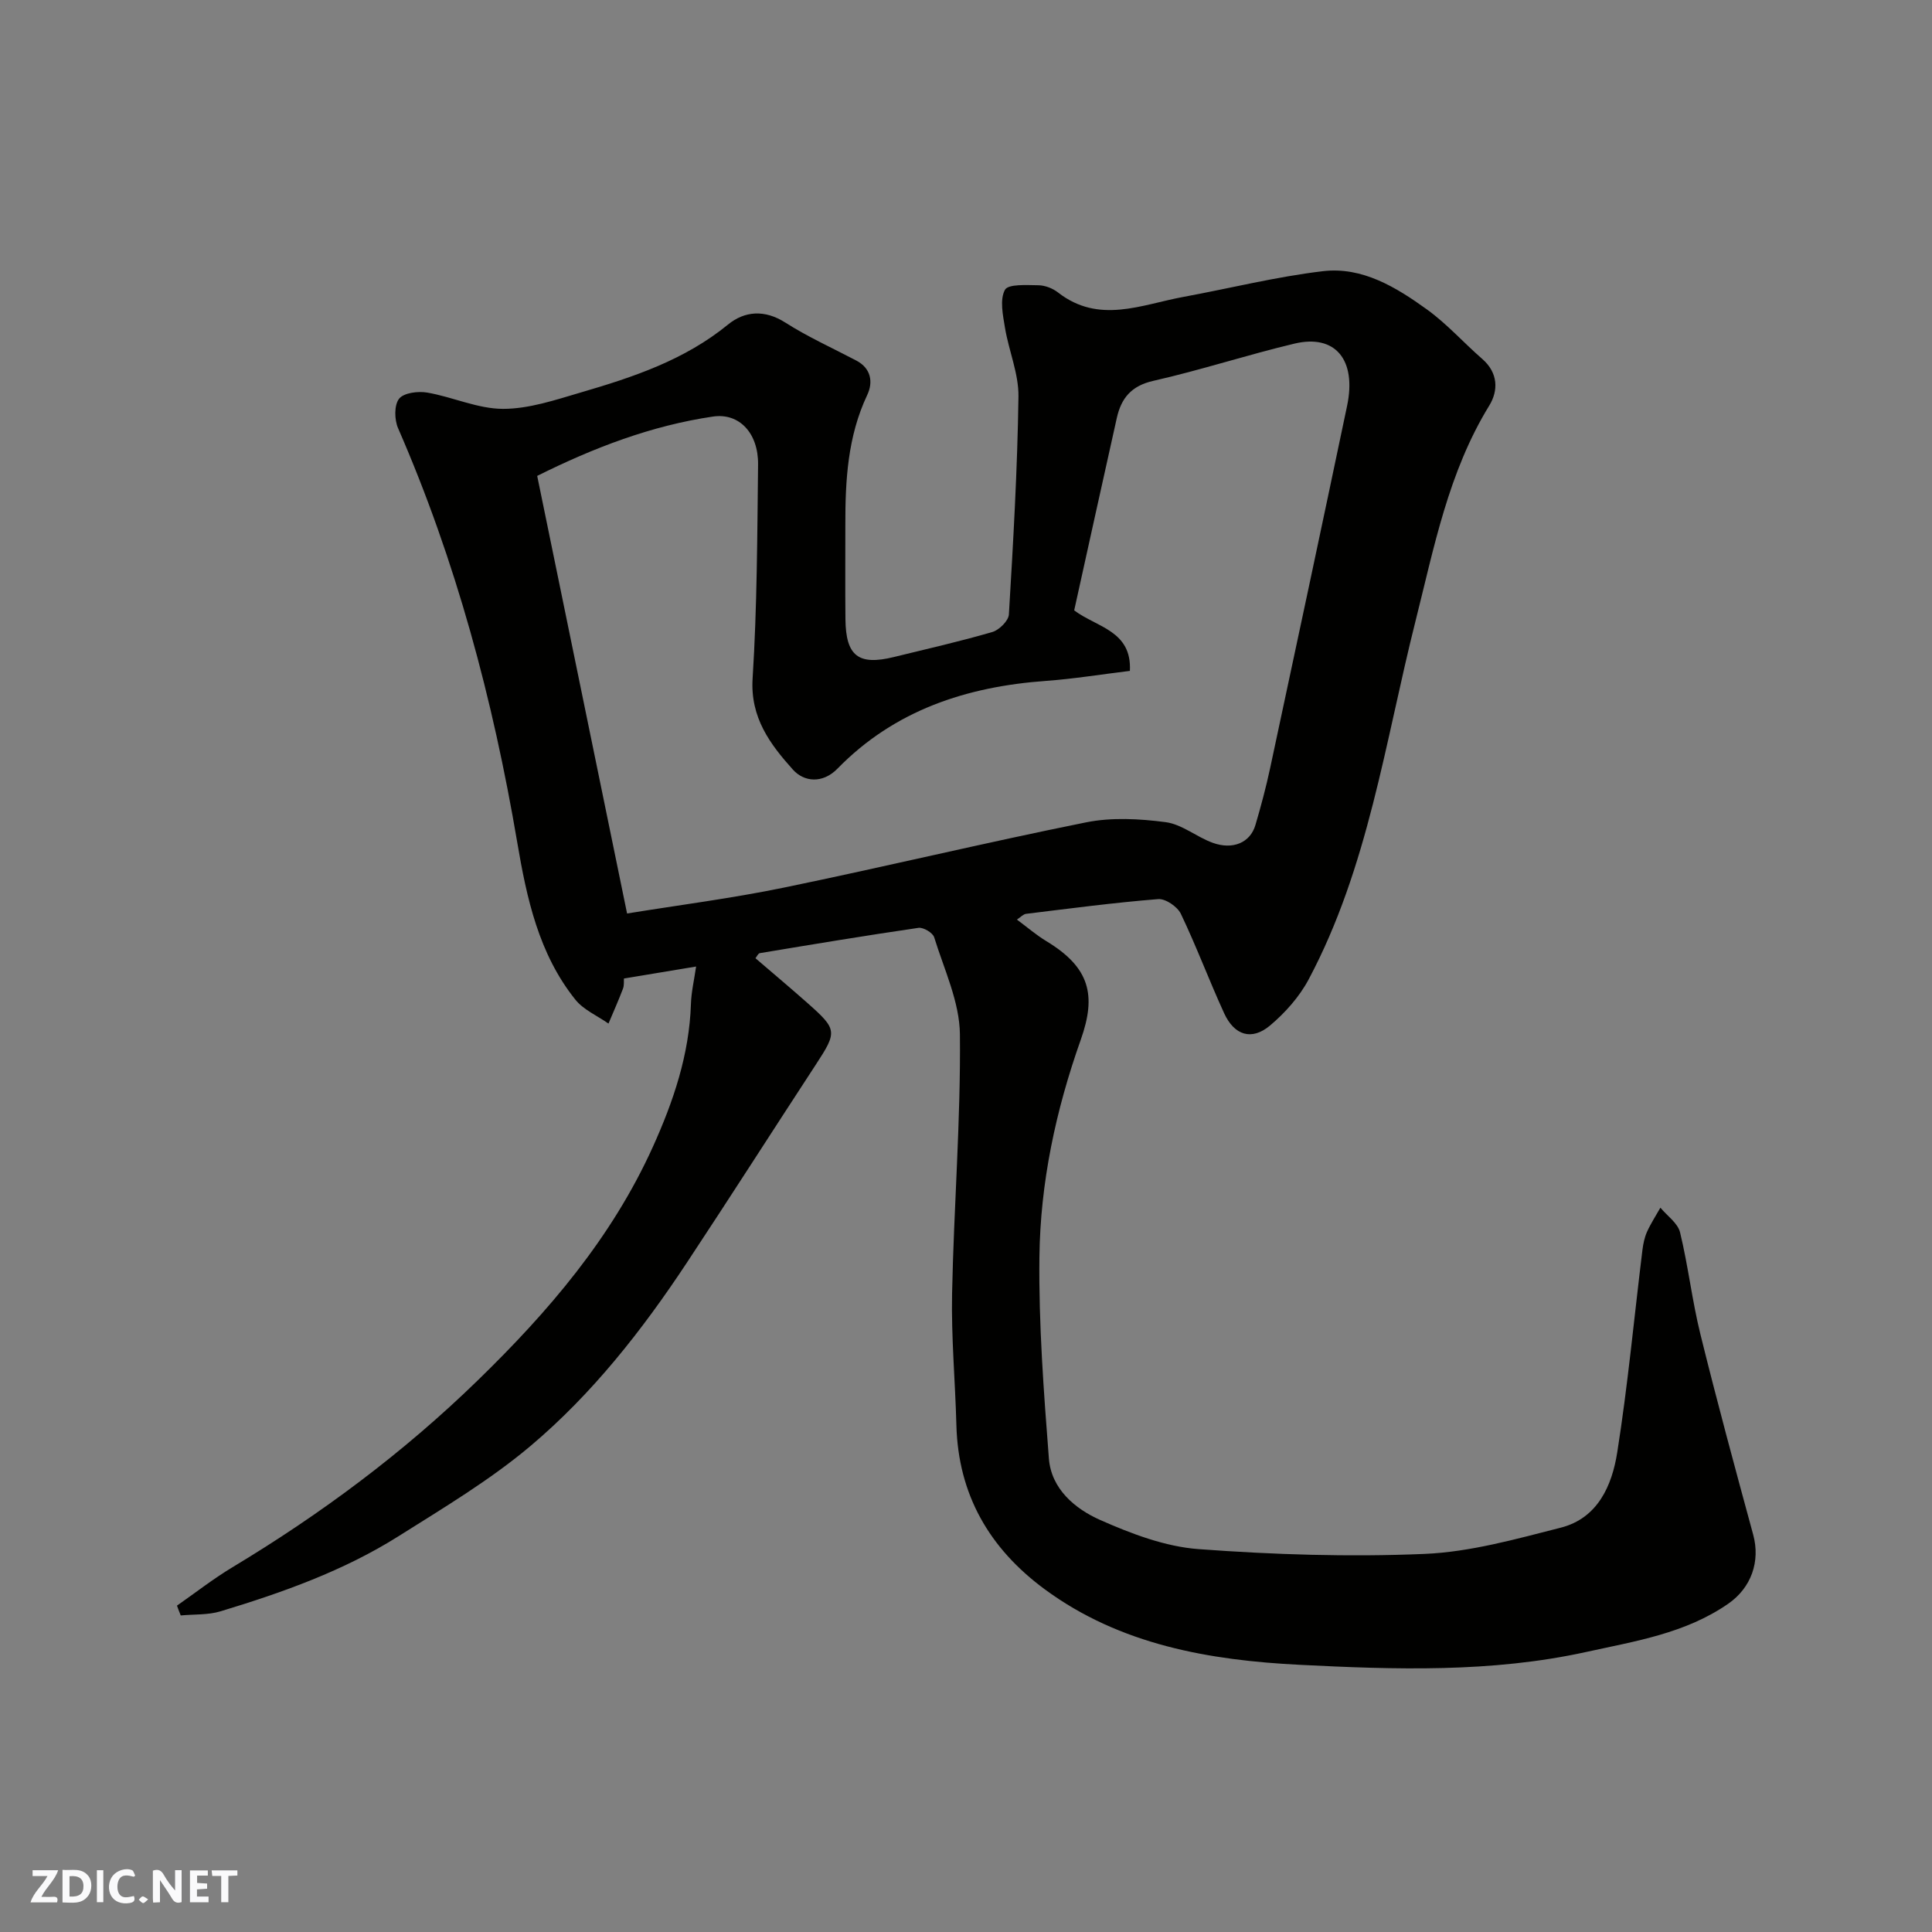 <svg enable-background="new 0 0 400 400" viewBox="0 0 400 400" xmlns="http://www.w3.org/2000/svg"><rect x="0" y="0" width="400" height="400" fill="#808080" stroke="none"/><g fill="#fafafb"><path d="m37.59 393.81c-.92.31-1.52.05-2-.78-.7-1.2-1.52-2.34-2.47-3.78v4.59c-.55.03-.95.05-1.41.07-.03-.37-.06-.64-.06-.91 0-1.91 0-3.81 0-5.7 1.13-.41 1.77-.03 2.29.91.62 1.11 1.38 2.14 2.31 3.19v-4.2h1.35v6.61z"/><path d="m12.94 393.88v-6.75c1.9.19 3.93-.54 5.37 1.29.8 1.01.78 2.88.03 3.97-1.37 1.97-3.4 1.51-5.4 1.49m1.45-1.22c2.04.12 2.92-.58 2.89-2.21-.03-1.51-.98-2.19-2.89-2z"/><path d="m11.81 393.87h-5.49c.68-2.18 2.47-3.48 3.51-5.45h-3.08v-1.21h5.29c-.71 2.13-2.44 3.48-3.47 5.51.86 0 1.63.04 2.39-.01.79-.05 1.14.21.85 1.16"/><path d="m39.33 393.86v-6.61h3.7v1.07h-2.22v1.52c.68.04 1.34.09 2.07.13v1.07c-.72.05-1.38.09-2.1.14v1.48h2.4v1.19h-3.85z"/><path d="m27.71 388.56c-1.15-.3-2.46-.61-3.1.64-.37.73-.41 1.93-.06 2.67.63 1.35 1.99.93 3.17.68.35.94-.01 1.32-.93 1.46-1.62.25-3.05-.27-3.76-1.48-.73-1.24-.6-3.03.31-4.17.88-1.11 2.71-1.7 4-1.16.32.13.44.74.65 1.12-.1.08-.19.16-.28.24"/><path d="m49.15 387.24v1.07c-.59.02-1.17.05-1.87.08v5.44h-1.48v-5.44h-1.85c-.05-.4-.08-.73-.13-1.15z"/><path d="m20.06 387.21h1.33v6.62h-1.33z"/><path d="m30.68 393.25c-.49.38-.8.79-1.05.76-.32-.05-.6-.45-.9-.7.26-.24.51-.64.8-.67.29-.04.62.3 1.15.61"/></g><path d="m36.64 332.43c3.81-2.66 7.49-5.54 11.46-7.93 18.34-11.03 35.36-23.68 50.76-38.66 14.7-14.29 27.8-29.58 36.31-48.4 4.25-9.41 7.54-19.09 7.88-29.57.08-2.52.68-5.03 1.07-7.76-5.29.88-9.92 1.65-14.94 2.48-.04.55.07 1.4-.2 2.11-.93 2.44-1.99 4.82-3 7.22-2.32-1.63-5.17-2.84-6.87-4.97-7.59-9.48-10.07-21.03-12.03-32.6-5.01-29.5-12.67-58.2-24.66-85.69-.77-1.76-.83-4.78.2-6.1.97-1.24 3.93-1.61 5.84-1.28 5.27.91 10.45 3.36 15.67 3.37 5.38.01 10.86-1.85 16.14-3.4 10.82-3.16 21.46-6.7 30.45-14.05 3.45-2.82 7.59-3.15 11.88-.41 4.67 2.98 9.77 5.27 14.69 7.86 3.1 1.63 3.5 4.5 2.26 7.13-4.06 8.59-4.55 17.69-4.53 26.92.01 6.5-.05 13 .02 19.5.08 7.63 2.69 9.64 10.07 7.82 6.8-1.67 13.63-3.21 20.34-5.17 1.42-.41 3.35-2.32 3.43-3.64.9-15.02 1.77-30.06 1.98-45.1.07-4.73-2-9.47-2.79-14.25-.43-2.62-1.11-5.82-.01-7.85.67-1.24 4.52-.98 6.94-.95 1.37.02 2.97.64 4.06 1.5 8.47 6.6 17.25 2.51 25.95.91 9.62-1.77 19.16-4.17 28.85-5.32 8.19-.98 15.2 3.32 21.59 7.93 4.13 2.98 7.58 6.88 11.44 10.24 3.3 2.87 3.35 6.55 1.44 9.66-8.46 13.77-11.42 29.36-15.27 44.63-6.31 25.05-9.77 50.96-22.12 74.17-1.92 3.6-4.86 6.91-8 9.55-3.79 3.17-7.38 2.05-9.49-2.54-3.12-6.81-5.74-13.85-8.97-20.6-.71-1.48-3.17-3.16-4.69-3.04-9.14.73-18.24 1.94-27.35 3.05-.59.07-1.11.68-1.9 1.19 2.04 1.5 3.97 3.18 6.12 4.48 8.99 5.44 10.37 11.17 7.11 20.37-5.19 14.64-8.4 29.65-8.57 45.06-.16 13.88.89 27.8 1.96 41.66.48 6.29 5.4 10.42 10.61 12.73 6.46 2.86 13.47 5.53 20.41 6.04 15.54 1.15 31.21 1.65 46.76.99 9.46-.4 18.91-3.07 28.19-5.43 7.67-1.95 10.62-8.72 11.7-15.58 2.2-13.91 3.5-27.95 5.22-41.93.16-1.27.43-2.59.95-3.75.78-1.73 1.83-3.33 2.77-4.99 1.4 1.69 3.6 3.19 4.07 5.12 1.69 6.96 2.49 14.13 4.21 21.08 3.43 13.89 7.17 27.7 10.93 41.5 1.5 5.51-.37 10.98-5.19 14.31-8.85 6.13-19.19 7.73-29.37 9.97-19.65 4.32-39.61 3.66-59.37 2.66-18.56-.94-37.09-4.09-52.78-15.66-11.42-8.43-17.88-19.55-18.26-33.96-.24-9.1-1.08-18.21-.89-27.3.36-17.88 1.8-35.75 1.62-53.61-.07-6.73-3.28-13.46-5.33-20.1-.29-.93-2.24-2.09-3.24-1.95-10.98 1.6-21.92 3.42-32.86 5.24-.35.06-.6.68-.9 1.05 3.65 3.14 7.27 6.17 10.81 9.31 6.15 5.45 6.14 5.9 1.68 12.73-8.93 13.66-17.71 27.41-26.71 41.02-9.21 13.93-19.53 27.09-32.28 37.86-8.42 7.11-18.05 12.85-27.42 18.76-11.38 7.17-24.01 11.65-36.81 15.53-2.6.79-5.5.6-8.26.86-.28-.66-.53-1.35-.78-2.03zm93.19-143.3c10.71-1.74 21.7-3.14 32.51-5.37 20.88-4.3 41.62-9.3 62.52-13.5 5.3-1.07 11.07-.75 16.48-.04 3.36.44 6.38 3.05 9.7 4.26 4.23 1.54 7.81-.03 8.88-3.66 1.15-3.9 2.2-7.83 3.05-11.8 5.36-24.99 10.68-49.98 15.93-74.99 2-9.54-2.44-14.9-10.89-12.89-9.8 2.33-19.41 5.49-29.23 7.71-4.59 1.04-6.65 3.62-7.56 7.7-2.98 13.31-5.9 26.63-8.82 39.82 4.63 3.5 11.96 4.19 11.53 12.53-6.03.73-11.68 1.66-17.36 2.07-16.47 1.19-31.35 6.06-43.17 18.16-3.13 3.2-6.97 2.74-9.23.22-4.7-5.24-8.87-10.76-8.35-18.9.93-14.72.96-29.51 1.13-44.27.08-6.47-3.87-10.73-9.31-9.94-12.78 1.88-24.71 6.45-36.42 12.29 6.17 30.03 12.29 59.85 18.61 90.6z" fill="#010100"/></svg>